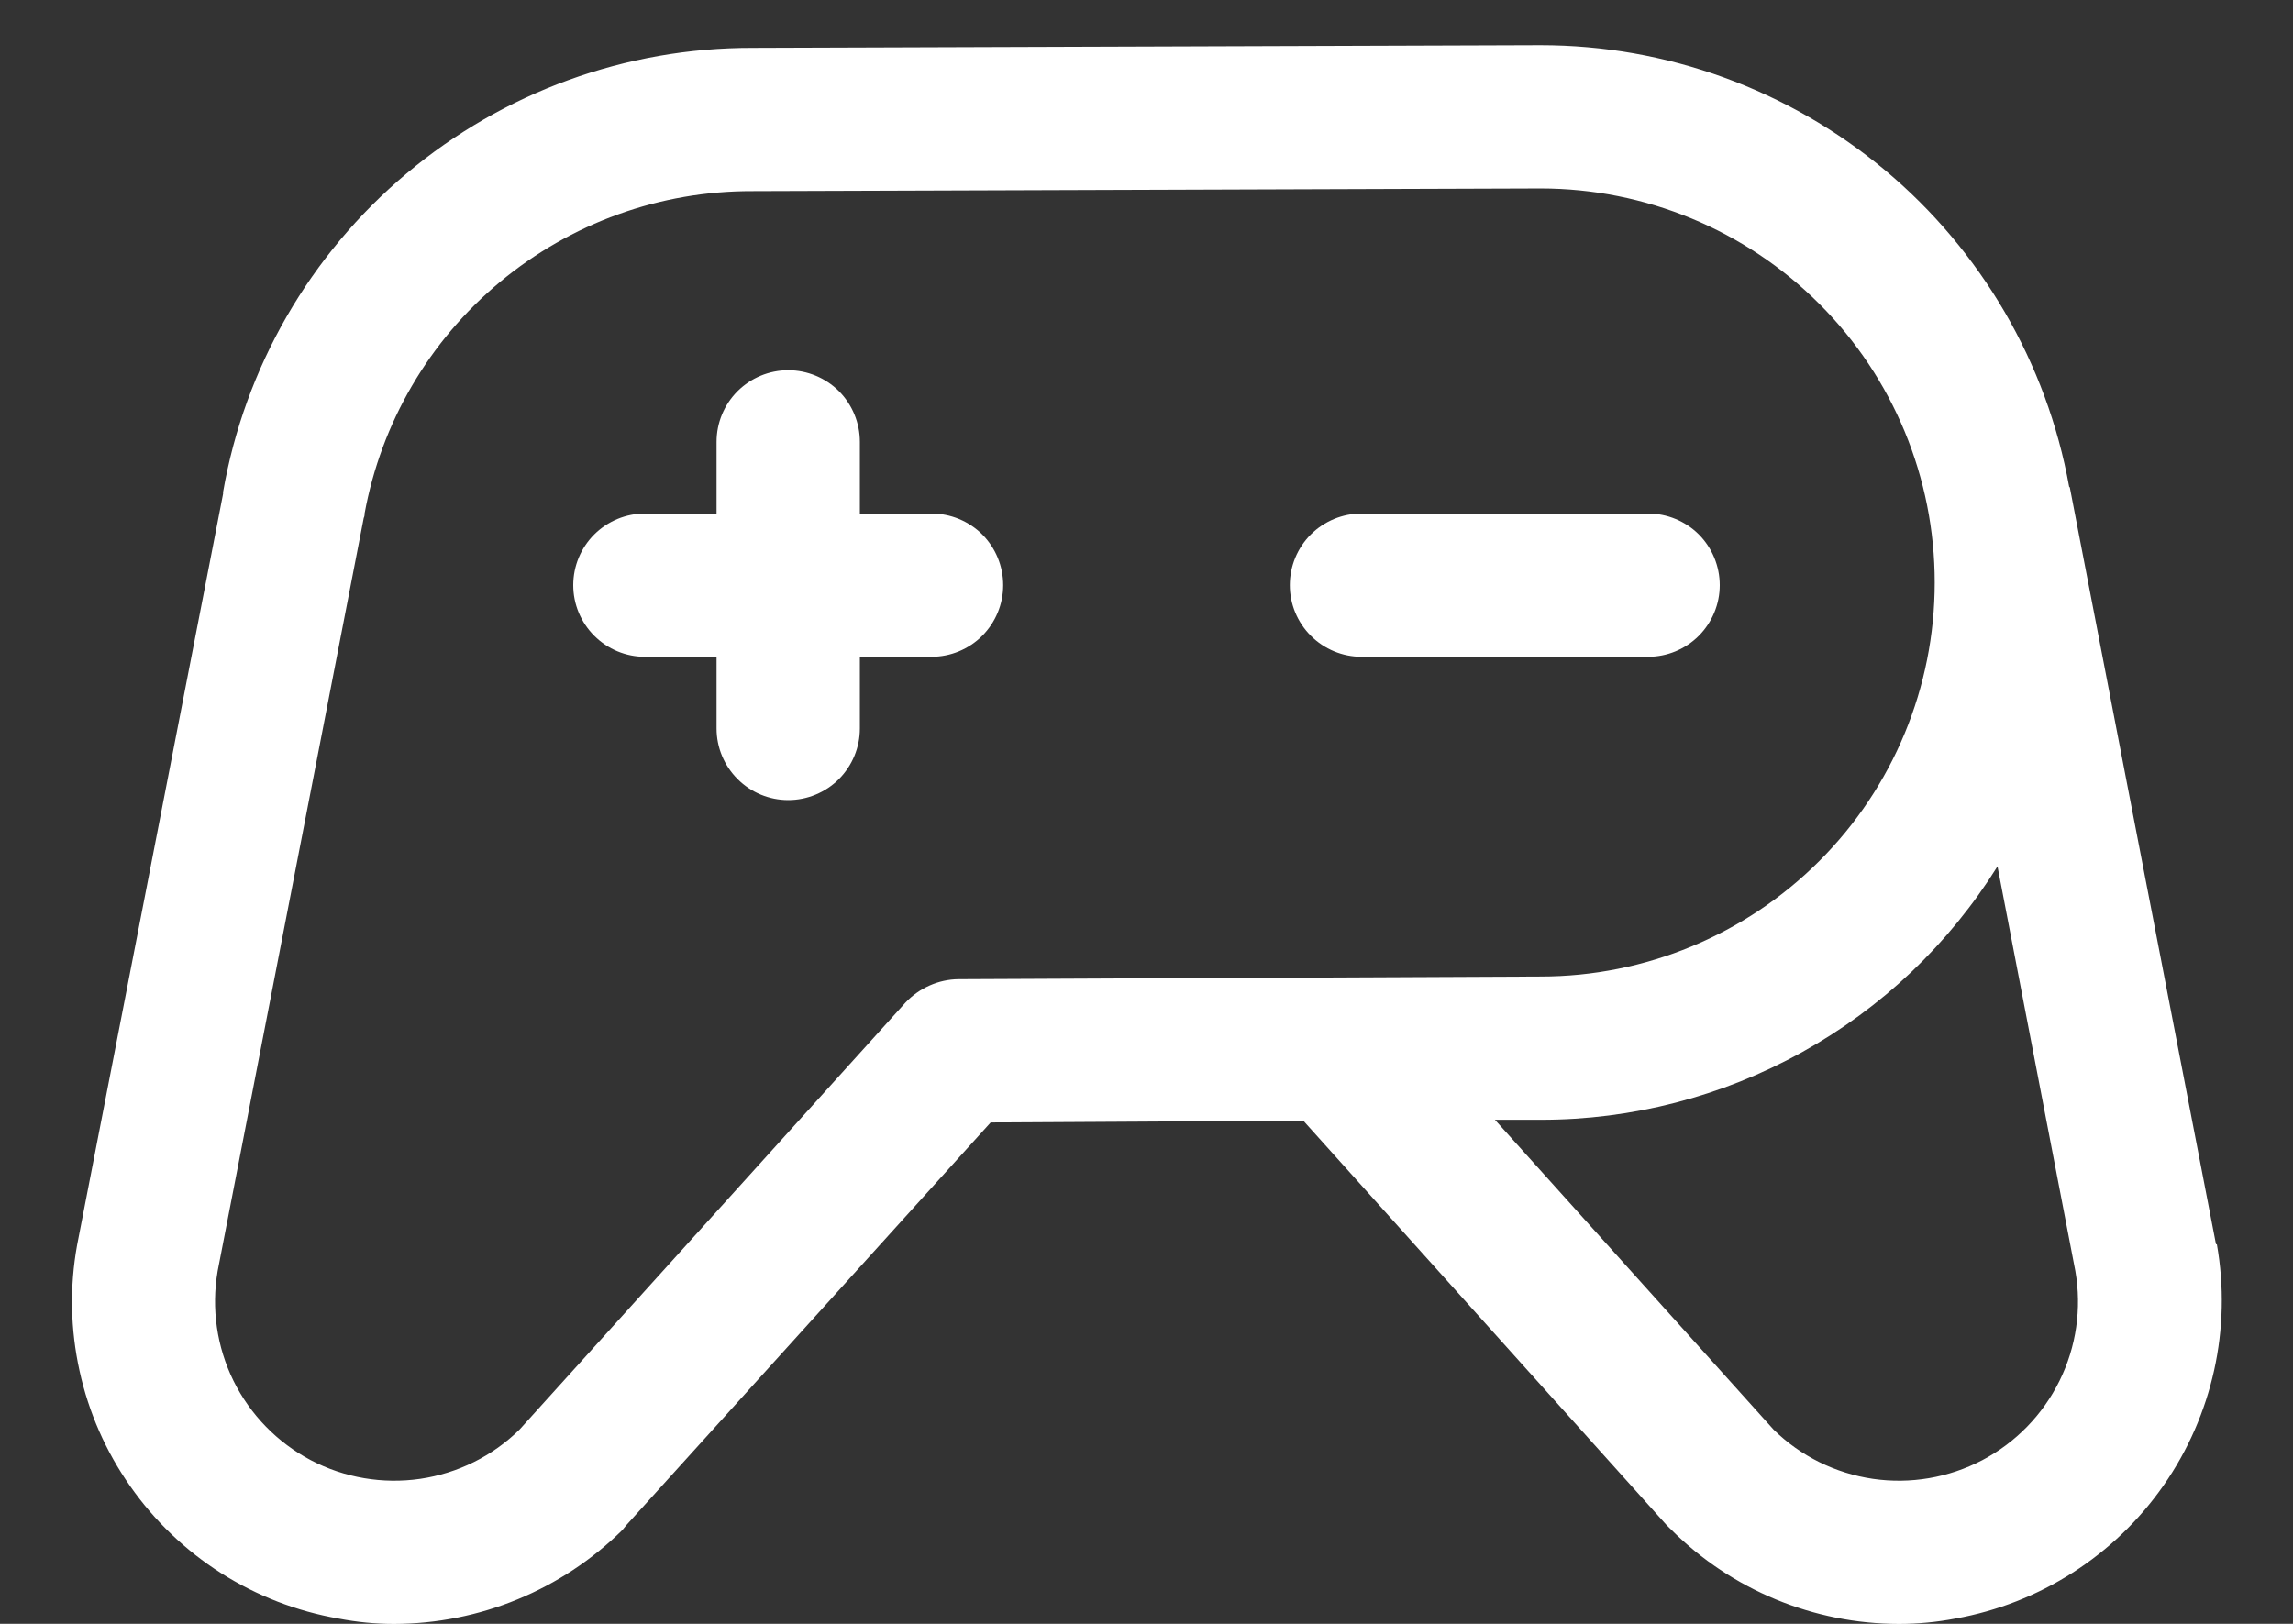 <svg width="24" height="17" viewBox="0 0 24 17" fill="none" xmlns="http://www.w3.org/2000/svg">
<rect x="0" y="0" width="24" height="17" fill="#333333" stroke="none"/>
<path d="M17.25 6.876H14.25C14.052 6.876 13.861 6.797 13.72 6.656C13.579 6.515 13.5 6.325 13.5 6.126C13.5 5.927 13.579 5.736 13.72 5.595C13.861 5.455 14.052 5.376 14.25 5.376H17.25C17.449 5.376 17.64 5.455 17.781 5.595C17.921 5.736 18 5.927 18 6.126C18 6.325 17.921 6.515 17.781 6.656C17.64 6.797 17.449 6.876 17.25 6.876ZM9.75 5.376H9V4.626C9 4.427 8.921 4.236 8.781 4.095C8.64 3.955 8.449 3.876 8.25 3.876C8.051 3.876 7.861 3.955 7.72 4.095C7.579 4.236 7.5 4.427 7.5 4.626V5.376H6.75C6.551 5.376 6.361 5.455 6.22 5.595C6.079 5.736 6 5.927 6 6.126C6 6.325 6.079 6.515 6.22 6.656C6.361 6.797 6.551 6.876 6.75 6.876H7.5V7.626C7.5 7.825 7.579 8.015 7.72 8.156C7.861 8.297 8.051 8.376 8.25 8.376C8.449 8.376 8.64 8.297 8.781 8.156C8.921 8.015 9 7.825 9 7.626V6.876H9.75C9.949 6.876 10.14 6.797 10.281 6.656C10.421 6.515 10.5 6.325 10.5 6.126C10.5 5.927 10.421 5.736 10.281 5.595C10.14 5.455 9.949 5.376 9.75 5.376ZM20.466 16.945C20.271 16.982 20.074 17.001 19.875 17.001C18.983 17 18.126 16.646 17.494 16.016L17.447 15.97L13.641 11.732L10.369 11.751L6.553 15.97L6.516 16.016C5.879 16.645 5.021 16.999 4.125 17.001C3.93 17.001 3.736 16.982 3.544 16.945C3.107 16.869 2.689 16.707 2.315 16.47C1.941 16.232 1.617 15.922 1.363 15.559C1.108 15.196 0.928 14.786 0.833 14.353C0.737 13.919 0.728 13.472 0.807 13.035L2.335 5.17V5.151C2.562 3.847 3.243 2.666 4.257 1.815C5.27 0.964 6.552 0.499 7.875 0.501L16.125 0.473C17.443 0.473 18.718 0.937 19.729 1.781C20.739 2.626 21.422 3.798 21.657 5.095C21.666 5.104 21.666 5.104 21.666 5.113L23.194 13.026H23.203C23.359 13.908 23.158 14.816 22.645 15.551C22.132 16.286 21.348 16.787 20.466 16.945ZM16.125 10.223C17.219 10.223 18.269 9.788 19.042 9.014C19.816 8.241 20.25 7.192 20.25 6.098C20.25 5.004 19.816 3.954 19.042 3.181C18.269 2.407 17.219 1.973 16.125 1.973L7.875 2.001C6.91 1.998 5.975 2.335 5.233 2.952C4.491 3.569 3.99 4.427 3.816 5.376C3.817 5.392 3.814 5.408 3.807 5.423L2.278 13.307C2.211 13.698 2.269 14.1 2.444 14.456C2.62 14.811 2.903 15.102 3.254 15.287C3.605 15.471 4.006 15.539 4.398 15.482C4.791 15.424 5.155 15.244 5.438 14.966L9.478 10.495C9.55 10.419 9.635 10.359 9.73 10.317C9.825 10.275 9.928 10.252 10.032 10.251L16.125 10.223ZM21.722 13.307L20.907 9.07C20.401 9.882 19.697 10.552 18.86 11.016C18.023 11.48 17.082 11.724 16.125 11.723H15.647L18.563 14.966C18.846 15.244 19.21 15.424 19.603 15.482C19.995 15.539 20.395 15.471 20.747 15.287C21.098 15.102 21.381 14.811 21.556 14.456C21.732 14.1 21.79 13.698 21.722 13.307Z" fill="white"/>
</svg>
